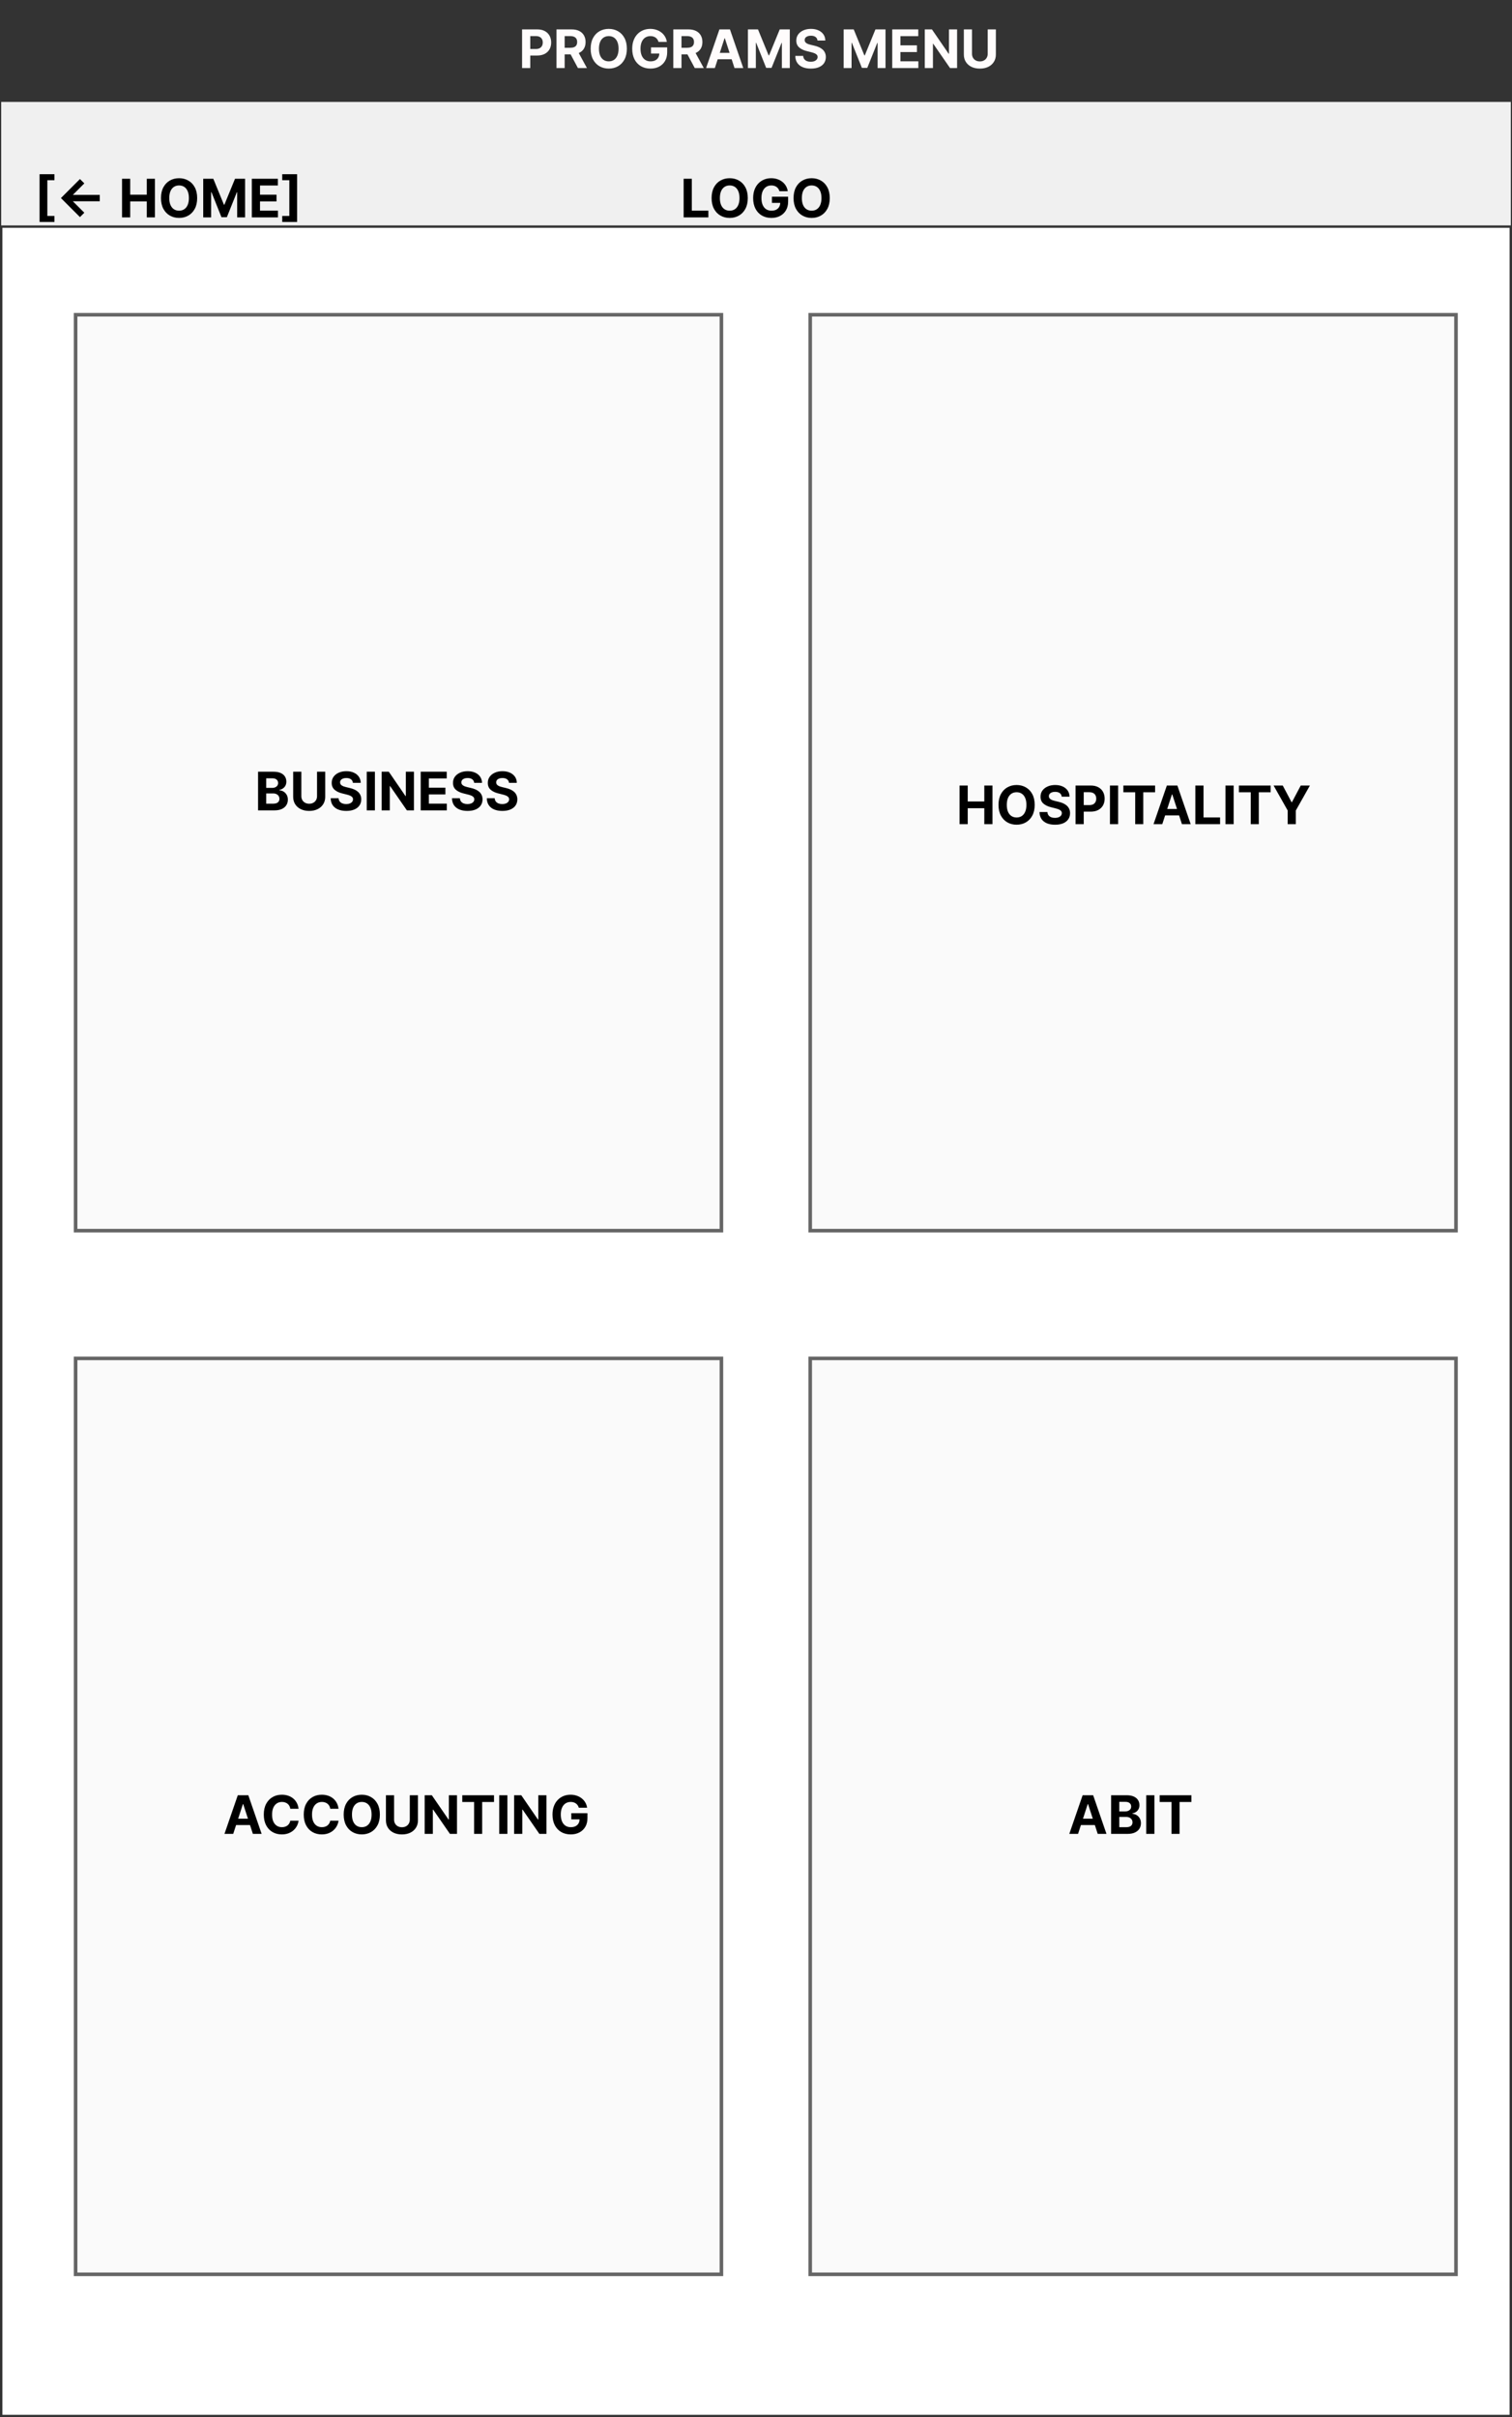 <svg width="321" height="513" viewBox="0 0 321 513" fill="none" xmlns="http://www.w3.org/2000/svg">
<rect x="0" y="0" width="321" height="513" fill="#808080" stroke="none"/>
<g clip-path="url(#clip0_11_500)">
<path d="M321 0H0V513H321V0Z" fill="white" stroke="#333333" stroke-width="1.014"/>
<path d="M321 0H0V21.375H321V0Z" fill="#333333"/>
<path d="M110.841 14.443V6.241H114.077C114.699 6.241 115.229 6.36 115.667 6.597C116.105 6.832 116.438 7.159 116.668 7.579C116.9 7.995 117.016 8.476 117.016 9.02C117.016 9.565 116.899 10.046 116.664 10.462C116.429 10.879 116.089 11.203 115.643 11.435C115.199 11.668 114.663 11.784 114.033 11.784H111.97V10.394H113.752C114.086 10.394 114.361 10.337 114.577 10.222C114.796 10.104 114.959 9.943 115.066 9.737C115.175 9.529 115.23 9.29 115.23 9.02C115.23 8.748 115.175 8.51 115.066 8.308C114.959 8.102 114.796 7.943 114.577 7.831C114.358 7.716 114.081 7.659 113.744 7.659H112.575V14.443H110.841ZM118.143 14.443V6.241H121.379C121.998 6.241 122.527 6.352 122.965 6.573C123.406 6.792 123.741 7.103 123.97 7.507C124.203 7.907 124.319 8.378 124.319 8.92C124.319 9.465 124.201 9.934 123.966 10.326C123.731 10.716 123.391 11.015 122.945 11.223C122.502 11.431 121.965 11.536 121.335 11.536H119.168V10.142H121.055C121.386 10.142 121.661 10.097 121.88 10.006C122.099 9.915 122.261 9.779 122.368 9.597C122.478 9.416 122.532 9.19 122.532 8.92C122.532 8.648 122.478 8.418 122.368 8.231C122.261 8.045 122.097 7.903 121.876 7.807C121.657 7.708 121.38 7.659 121.047 7.659H119.877V14.443H118.143ZM122.572 10.711L124.611 14.443H122.697L120.702 10.711H122.572ZM133.082 10.342C133.082 11.237 132.912 11.998 132.573 12.625C132.237 13.252 131.778 13.732 131.195 14.063C130.616 14.391 129.965 14.556 129.241 14.556C128.512 14.556 127.858 14.39 127.278 14.059C126.699 13.728 126.241 13.248 125.905 12.621C125.568 11.994 125.4 11.234 125.4 10.342C125.4 9.448 125.568 8.687 125.905 8.059C126.241 7.432 126.699 6.954 127.278 6.625C127.858 6.294 128.512 6.129 129.241 6.129C129.965 6.129 130.616 6.294 131.195 6.625C131.778 6.954 132.237 7.432 132.573 8.059C132.912 8.687 133.082 9.448 133.082 10.342ZM131.324 10.342C131.324 9.763 131.237 9.274 131.063 8.876C130.892 8.478 130.651 8.177 130.338 7.971C130.026 7.766 129.66 7.663 129.241 7.663C128.822 7.663 128.456 7.766 128.144 7.971C127.831 8.177 127.588 8.478 127.415 8.876C127.244 9.274 127.158 9.763 127.158 10.342C127.158 10.922 127.244 11.41 127.415 11.808C127.588 12.206 127.831 12.508 128.144 12.713C128.456 12.919 128.822 13.022 129.241 13.022C129.66 13.022 130.026 12.919 130.338 12.713C130.651 12.508 130.892 12.206 131.063 11.808C131.237 11.41 131.324 10.922 131.324 10.342ZM139.805 8.892C139.749 8.697 139.671 8.525 139.569 8.376C139.468 8.223 139.343 8.095 139.197 7.991C139.052 7.884 138.887 7.803 138.7 7.747C138.516 7.691 138.311 7.663 138.087 7.663C137.668 7.663 137.3 7.767 136.982 7.975C136.667 8.183 136.421 8.486 136.245 8.884C136.069 9.279 135.981 9.763 135.981 10.334C135.981 10.905 136.067 11.392 136.241 11.792C136.414 12.193 136.66 12.498 136.978 12.709C137.296 12.917 137.671 13.022 138.103 13.022C138.496 13.022 138.831 12.952 139.108 12.813C139.389 12.672 139.602 12.473 139.749 12.216C139.899 11.96 139.974 11.657 139.974 11.307L140.326 11.359H138.211V10.054H141.644V11.087C141.644 11.808 141.492 12.428 141.187 12.945C140.883 13.461 140.464 13.859 139.93 14.139C139.396 14.417 138.784 14.556 138.095 14.556C137.326 14.556 136.651 14.386 136.069 14.047C135.487 13.705 135.033 13.22 134.707 12.593C134.384 11.963 134.222 11.215 134.222 10.35C134.222 9.685 134.318 9.093 134.511 8.572C134.706 8.049 134.978 7.605 135.328 7.242C135.677 6.879 136.085 6.603 136.549 6.413C137.014 6.224 137.517 6.129 138.059 6.129C138.524 6.129 138.956 6.197 139.357 6.333C139.757 6.467 140.112 6.656 140.422 6.902C140.735 7.147 140.99 7.44 141.187 7.779C141.385 8.115 141.512 8.486 141.568 8.892H139.805ZM142.946 14.443V6.241H146.182C146.802 6.241 147.331 6.352 147.768 6.573C148.209 6.792 148.544 7.103 148.774 7.507C149.006 7.907 149.122 8.378 149.122 8.92C149.122 9.465 149.005 9.934 148.77 10.326C148.535 10.716 148.194 11.015 147.748 11.223C147.305 11.431 146.769 11.536 146.138 11.536H143.972V10.142H145.858C146.189 10.142 146.464 10.097 146.683 10.006C146.902 9.915 147.065 9.779 147.172 9.597C147.281 9.416 147.336 9.19 147.336 8.92C147.336 8.648 147.281 8.418 147.172 8.231C147.065 8.045 146.901 7.903 146.679 7.807C146.46 7.708 146.184 7.659 145.85 7.659H144.681V14.443H142.946ZM147.376 10.711L149.415 14.443H147.5L145.506 10.711H147.376ZM151.762 14.443H149.903L152.735 6.241H154.97L157.797 14.443H155.939L153.884 8.115H153.82L151.762 14.443ZM151.645 11.219H156.035V12.573H151.645V11.219ZM158.784 6.241H160.923L163.182 11.752H163.278L165.537 6.241H167.676V14.443H165.994V9.105H165.926L163.803 14.403H162.657L160.535 9.085H160.467V14.443H158.784V6.241ZM173.554 8.6C173.522 8.277 173.385 8.026 173.142 7.847C172.899 7.668 172.569 7.579 172.152 7.579C171.869 7.579 171.63 7.619 171.436 7.699C171.241 7.776 171.091 7.884 170.987 8.023C170.886 8.162 170.835 8.32 170.835 8.496C170.829 8.643 170.86 8.771 170.927 8.88C170.996 8.99 171.091 9.085 171.211 9.165C171.331 9.242 171.47 9.31 171.628 9.369C171.785 9.425 171.954 9.473 172.132 9.513L172.869 9.689C173.227 9.769 173.556 9.876 173.855 10.01C174.154 10.143 174.413 10.307 174.632 10.502C174.851 10.697 175.02 10.927 175.14 11.191C175.263 11.456 175.326 11.759 175.328 12.1C175.326 12.602 175.198 13.038 174.944 13.406C174.693 13.772 174.33 14.056 173.855 14.259C173.382 14.459 172.812 14.559 172.144 14.559C171.482 14.559 170.906 14.458 170.414 14.255C169.926 14.052 169.544 13.752 169.269 13.354C168.996 12.954 168.854 12.458 168.84 11.868H170.518C170.537 12.143 170.616 12.373 170.755 12.557C170.896 12.739 171.084 12.876 171.319 12.97C171.557 13.06 171.825 13.106 172.124 13.106C172.418 13.106 172.673 13.063 172.889 12.977C173.108 12.892 173.278 12.773 173.398 12.621C173.518 12.469 173.578 12.294 173.578 12.096C173.578 11.912 173.524 11.757 173.414 11.632C173.307 11.506 173.15 11.399 172.941 11.311C172.736 11.223 172.484 11.143 172.184 11.071L171.291 10.847C170.6 10.679 170.054 10.416 169.653 10.058C169.253 9.7 169.054 9.218 169.057 8.612C169.054 8.115 169.186 7.681 169.453 7.31C169.723 6.939 170.092 6.649 170.562 6.441C171.032 6.233 171.566 6.129 172.164 6.129C172.773 6.129 173.305 6.233 173.758 6.441C174.215 6.649 174.57 6.939 174.824 7.31C175.077 7.681 175.208 8.111 175.216 8.6H173.554ZM179.105 6.241H181.244L183.503 11.752H183.599L185.858 6.241H187.997V14.443H186.314V9.105H186.246L184.124 14.403H182.978L180.855 9.085H180.787V14.443H179.105V6.241ZM189.425 14.443V6.241H194.952V7.671H191.16V9.625H194.668V11.055H191.16V13.014H194.968V14.443H189.425ZM203.192 6.241V14.443H201.694L198.125 9.281H198.065V14.443H196.331V6.241H197.853L201.394 11.399H201.466V6.241H203.192ZM209.691 6.241H211.425V11.568C211.425 12.166 211.282 12.689 210.997 13.138C210.714 13.586 210.317 13.936 209.807 14.187C209.297 14.435 208.703 14.559 208.025 14.559C207.344 14.559 206.749 14.435 206.239 14.187C205.729 13.936 205.332 13.586 205.049 13.138C204.766 12.689 204.625 12.166 204.625 11.568V6.241H206.359V11.419C206.359 11.732 206.427 12.01 206.563 12.253C206.702 12.496 206.897 12.687 207.148 12.825C207.399 12.964 207.691 13.034 208.025 13.034C208.361 13.034 208.654 12.964 208.902 12.825C209.153 12.687 209.347 12.496 209.483 12.253C209.622 12.01 209.691 11.732 209.691 11.419V6.241Z" fill="#FFFCFC"/>
<path d="M153.157 66.801H16.053V261.18H153.157V66.801Z" fill="#FAFAFA" stroke="#666666" stroke-width="0.76"/>
<path d="M54.785 171.984V163.782H58.069C58.673 163.782 59.176 163.871 59.579 164.05C59.983 164.229 60.286 164.478 60.489 164.795C60.691 165.11 60.793 165.473 60.793 165.885C60.793 166.205 60.729 166.487 60.601 166.73C60.473 166.97 60.296 167.168 60.072 167.322C59.85 167.475 59.597 167.583 59.311 167.647V167.727C59.623 167.74 59.916 167.828 60.188 167.991C60.463 168.154 60.686 168.382 60.857 168.676C61.028 168.967 61.113 169.314 61.113 169.717C61.113 170.153 61.005 170.541 60.789 170.883C60.575 171.222 60.259 171.49 59.84 171.688C59.421 171.886 58.904 171.984 58.29 171.984H54.785ZM56.52 170.567H57.933C58.417 170.567 58.769 170.474 58.991 170.29C59.212 170.103 59.323 169.855 59.323 169.545C59.323 169.318 59.268 169.118 59.159 168.945C59.049 168.771 58.893 168.635 58.69 168.536C58.49 168.437 58.251 168.388 57.973 168.388H56.52V170.567ZM56.52 167.214H57.805C58.043 167.214 58.254 167.173 58.438 167.09C58.625 167.005 58.772 166.885 58.879 166.73C58.988 166.575 59.043 166.389 59.043 166.173C59.043 165.877 58.937 165.638 58.726 165.456C58.518 165.275 58.222 165.184 57.837 165.184H56.52V167.214ZM67.308 163.782H69.043V169.109C69.043 169.707 68.9 170.23 68.614 170.679C68.331 171.127 67.934 171.477 67.424 171.728C66.914 171.976 66.32 172.101 65.642 172.101C64.961 172.101 64.366 171.976 63.856 171.728C63.346 171.477 62.949 171.127 62.666 170.679C62.383 170.23 62.242 169.707 62.242 169.109V163.782H63.976V168.961C63.976 169.273 64.044 169.551 64.18 169.794C64.319 170.037 64.514 170.227 64.765 170.366C65.016 170.505 65.308 170.575 65.642 170.575C65.979 170.575 66.271 170.505 66.519 170.366C66.77 170.227 66.964 170.037 67.1 169.794C67.239 169.551 67.308 169.273 67.308 168.961V163.782ZM74.919 166.141C74.887 165.818 74.749 165.567 74.506 165.388C74.263 165.209 73.934 165.12 73.517 165.12C73.234 165.12 72.995 165.16 72.8 165.24C72.605 165.317 72.456 165.425 72.352 165.564C72.25 165.703 72.2 165.861 72.2 166.037C72.194 166.184 72.225 166.312 72.292 166.421C72.361 166.531 72.456 166.626 72.576 166.706C72.696 166.783 72.835 166.851 72.993 166.91C73.15 166.966 73.318 167.014 73.497 167.054L74.234 167.23C74.592 167.31 74.92 167.417 75.219 167.551C75.518 167.684 75.777 167.848 75.996 168.043C76.215 168.238 76.385 168.468 76.505 168.732C76.628 168.997 76.691 169.3 76.693 169.641C76.691 170.143 76.562 170.579 76.309 170.947C76.058 171.313 75.695 171.597 75.219 171.8C74.747 172 74.177 172.101 73.509 172.101C72.847 172.101 72.27 171.999 71.779 171.796C71.29 171.593 70.909 171.293 70.633 170.895C70.361 170.494 70.218 169.999 70.205 169.409H71.883C71.902 169.684 71.981 169.914 72.119 170.098C72.261 170.28 72.449 170.417 72.684 170.511C72.922 170.601 73.19 170.647 73.489 170.647C73.783 170.647 74.038 170.604 74.254 170.519C74.473 170.433 74.643 170.314 74.763 170.162C74.883 170.01 74.943 169.835 74.943 169.637C74.943 169.453 74.888 169.298 74.779 169.173C74.672 169.047 74.514 168.941 74.306 168.852C74.101 168.764 73.848 168.684 73.549 168.612L72.656 168.388C71.965 168.22 71.418 167.957 71.018 167.599C70.618 167.241 70.418 166.759 70.421 166.153C70.418 165.656 70.551 165.222 70.818 164.851C71.087 164.48 71.457 164.19 71.927 163.982C72.397 163.774 72.931 163.67 73.529 163.67C74.138 163.67 74.669 163.774 75.123 163.982C75.58 164.19 75.935 164.48 76.189 164.851C76.442 165.222 76.573 165.652 76.581 166.141H74.919ZM79.594 163.782V171.984H77.86V163.782H79.594ZM87.881 163.782V171.984H86.383L82.815 166.822H82.755V171.984H81.021V163.782H82.543L86.083 168.941H86.155V163.782H87.881ZM89.314 171.984V163.782H94.841V165.212H91.048V167.166H94.557V168.596H91.048V170.555H94.857V171.984H89.314ZM100.67 166.141C100.638 165.818 100.5 165.567 100.257 165.388C100.014 165.209 99.684 165.12 99.268 165.12C98.985 165.12 98.746 165.16 98.551 165.24C98.356 165.317 98.207 165.425 98.102 165.564C98.001 165.703 97.95 165.861 97.95 166.037C97.945 166.184 97.975 166.312 98.042 166.421C98.112 166.531 98.207 166.626 98.327 166.706C98.447 166.783 98.586 166.851 98.743 166.91C98.901 166.966 99.069 167.014 99.248 167.054L99.985 167.23C100.343 167.31 100.671 167.417 100.97 167.551C101.269 167.684 101.528 167.848 101.747 168.043C101.966 168.238 102.135 168.468 102.256 168.732C102.378 168.997 102.441 169.3 102.444 169.641C102.441 170.143 102.313 170.579 102.059 170.947C101.808 171.313 101.445 171.597 100.97 171.8C100.497 172 99.927 172.101 99.26 172.101C98.598 172.101 98.021 171.999 97.53 171.796C97.041 171.593 96.659 171.293 96.384 170.895C96.112 170.494 95.969 169.999 95.956 169.409H97.634C97.653 169.684 97.731 169.914 97.87 170.098C98.012 170.28 98.2 170.417 98.435 170.511C98.672 170.601 98.941 170.647 99.24 170.647C99.534 170.647 99.788 170.604 100.005 170.519C100.224 170.433 100.393 170.314 100.513 170.162C100.634 170.01 100.694 169.835 100.694 169.637C100.694 169.453 100.639 169.298 100.529 169.173C100.423 169.047 100.265 168.941 100.057 168.852C99.851 168.764 99.599 168.684 99.3 168.612L98.407 168.388C97.715 168.22 97.169 167.957 96.769 167.599C96.368 167.241 96.169 166.759 96.172 166.153C96.169 165.656 96.301 165.222 96.568 164.851C96.838 164.48 97.208 164.19 97.678 163.982C98.148 163.774 98.682 163.67 99.28 163.67C99.889 163.67 100.42 163.774 100.874 163.982C101.33 164.19 101.686 164.48 101.939 164.851C102.193 165.222 102.324 165.652 102.332 166.141H100.67ZM108.06 166.141C108.028 165.818 107.89 165.567 107.647 165.388C107.405 165.209 107.075 165.12 106.658 165.12C106.375 165.12 106.136 165.16 105.941 165.24C105.746 165.317 105.597 165.425 105.493 165.564C105.391 165.703 105.341 165.861 105.341 166.037C105.335 166.184 105.366 166.312 105.433 166.421C105.502 166.531 105.597 166.626 105.717 166.706C105.837 166.783 105.976 166.851 106.134 166.91C106.291 166.966 106.459 167.014 106.638 167.054L107.375 167.23C107.733 167.31 108.061 167.417 108.36 167.551C108.659 167.684 108.918 167.848 109.137 168.043C109.356 168.238 109.526 168.468 109.646 168.732C109.769 168.997 109.832 169.3 109.834 169.641C109.832 170.143 109.703 170.579 109.45 170.947C109.199 171.313 108.836 171.597 108.36 171.8C107.888 172 107.318 172.101 106.65 172.101C105.988 172.101 105.411 171.999 104.92 171.796C104.431 171.593 104.05 171.293 103.775 170.895C103.502 170.494 103.359 169.999 103.346 169.409H105.024C105.043 169.684 105.122 169.914 105.26 170.098C105.402 170.28 105.59 170.417 105.825 170.511C106.063 170.601 106.331 170.647 106.63 170.647C106.924 170.647 107.179 170.604 107.395 170.519C107.614 170.433 107.784 170.314 107.904 170.162C108.024 170.01 108.084 169.835 108.084 169.637C108.084 169.453 108.029 169.298 107.92 169.173C107.813 169.047 107.655 168.941 107.447 168.852C107.242 168.764 106.989 168.684 106.69 168.612L105.797 168.388C105.106 168.22 104.56 167.957 104.159 167.599C103.759 167.241 103.56 166.759 103.562 166.153C103.56 165.656 103.692 165.222 103.959 164.851C104.228 164.48 104.598 164.19 105.068 163.982C105.538 163.774 106.072 163.67 106.67 163.67C107.279 163.67 107.81 163.774 108.264 163.982C108.721 164.19 109.076 164.48 109.33 164.851C109.583 165.222 109.714 165.652 109.722 166.141H108.06Z" fill="black"/>
<path d="M309.111 66.801H172.007V261.18H309.111V66.801Z" fill="#FAFAFA" stroke="#666666" stroke-width="0.76"/>
<path d="M203.716 174.916V166.714H205.45V170.098H208.97V166.714H210.7V174.916H208.97V171.528H205.45V174.916H203.716ZM219.668 170.815C219.668 171.709 219.498 172.47 219.159 173.098C218.823 173.725 218.363 174.204 217.781 174.536C217.202 174.864 216.55 175.028 215.827 175.028C215.098 175.028 214.444 174.863 213.864 174.532C213.285 174.2 212.827 173.721 212.491 173.094C212.154 172.466 211.986 171.707 211.986 170.815C211.986 169.92 212.154 169.159 212.491 168.532C212.827 167.904 213.285 167.427 213.864 167.098C214.444 166.767 215.098 166.601 215.827 166.601C216.55 166.601 217.202 166.767 217.781 167.098C218.363 167.427 218.823 167.904 219.159 168.532C219.498 169.159 219.668 169.92 219.668 170.815ZM217.91 170.815C217.91 170.235 217.823 169.747 217.649 169.349C217.478 168.951 217.237 168.649 216.924 168.444C216.612 168.238 216.246 168.135 215.827 168.135C215.408 168.135 215.042 168.238 214.729 168.444C214.417 168.649 214.174 168.951 214.001 169.349C213.83 169.747 213.744 170.235 213.744 170.815C213.744 171.394 213.83 171.883 214.001 172.281C214.174 172.679 214.417 172.98 214.729 173.186C215.042 173.391 215.408 173.494 215.827 173.494C216.246 173.494 216.612 173.391 216.924 173.186C217.237 172.98 217.478 172.679 217.649 172.281C217.823 171.883 217.91 171.394 217.91 170.815ZM225.402 169.073C225.37 168.75 225.232 168.499 224.99 168.32C224.747 168.141 224.417 168.051 224 168.051C223.717 168.051 223.478 168.091 223.283 168.171C223.088 168.249 222.939 168.357 222.835 168.496C222.733 168.635 222.683 168.792 222.683 168.968C222.677 169.115 222.708 169.243 222.775 169.353C222.844 169.462 222.939 169.557 223.059 169.637C223.179 169.715 223.318 169.783 223.476 169.842C223.633 169.898 223.801 169.946 223.98 169.986L224.717 170.162C225.075 170.242 225.403 170.349 225.702 170.482C226.001 170.616 226.26 170.78 226.479 170.975C226.698 171.17 226.868 171.4 226.988 171.664C227.111 171.928 227.174 172.231 227.176 172.573C227.174 173.075 227.045 173.51 226.792 173.879C226.541 174.244 226.178 174.529 225.702 174.732C225.23 174.932 224.66 175.032 223.992 175.032C223.33 175.032 222.753 174.931 222.262 174.728C221.773 174.525 221.392 174.224 221.117 173.827C220.844 173.426 220.701 172.931 220.688 172.341H222.366C222.385 172.616 222.464 172.845 222.602 173.03C222.744 173.211 222.932 173.349 223.167 173.442C223.405 173.533 223.673 173.578 223.972 173.578C224.266 173.578 224.521 173.536 224.737 173.45C224.956 173.365 225.126 173.246 225.246 173.094C225.366 172.942 225.426 172.767 225.426 172.569C225.426 172.385 225.371 172.23 225.262 172.104C225.155 171.979 224.998 171.872 224.789 171.784C224.584 171.696 224.331 171.616 224.032 171.544L223.139 171.319C222.448 171.151 221.902 170.888 221.501 170.53C221.101 170.173 220.902 169.691 220.904 169.085C220.902 168.588 221.034 168.154 221.301 167.783C221.571 167.412 221.94 167.122 222.41 166.914C222.88 166.706 223.414 166.601 224.012 166.601C224.621 166.601 225.152 166.706 225.606 166.914C226.063 167.122 226.418 167.412 226.672 167.783C226.925 168.154 227.056 168.584 227.064 169.073H225.402ZM228.343 174.916V166.714H231.579C232.201 166.714 232.731 166.832 233.169 167.07C233.607 167.305 233.941 167.632 234.17 168.051C234.402 168.468 234.519 168.948 234.519 169.493C234.519 170.038 234.401 170.518 234.166 170.935C233.931 171.351 233.591 171.676 233.145 171.908C232.702 172.14 232.165 172.257 231.535 172.257H229.472V170.867H231.254C231.588 170.867 231.863 170.809 232.08 170.695C232.298 170.577 232.461 170.416 232.568 170.21C232.678 170.002 232.732 169.763 232.732 169.493C232.732 169.221 232.678 168.983 232.568 168.78C232.461 168.575 232.298 168.416 232.08 168.304C231.861 168.189 231.583 168.131 231.246 168.131H230.077V174.916H228.343ZM237.379 166.714V174.916H235.645V166.714H237.379ZM238.494 168.143V166.714H245.23V168.143H242.719V174.916H241.005V168.143H238.494ZM246.751 174.916H244.893L247.724 166.714H249.959L252.787 174.916H250.928L248.874 168.588H248.81L246.751 174.916ZM246.635 171.692H251.025V173.046H246.635V171.692ZM253.774 174.916V166.714H255.508V173.486H259.025V174.916H253.774ZM261.907 166.714V174.916H260.173V166.714H261.907ZM263.022 168.143V166.714H269.758V168.143H267.247V174.916H265.533V168.143H263.022ZM270.387 166.714H272.33L274.2 170.246H274.28L276.15 166.714H278.093L275.101 172.016V174.916H273.379V172.016L270.387 166.714Z" fill="black"/>
<path d="M153.157 288.293H16.053V482.672H153.157V288.293Z" fill="#FAFAFA" stroke="#666666" stroke-width="0.76"/>
<path d="M49.511 389.205H47.653L50.484 381.003H52.719L55.547 389.205H53.688L51.634 382.877H51.57L49.511 389.205ZM49.395 385.981H53.785V387.335H49.395V385.981ZM63.386 383.874H61.632C61.599 383.647 61.534 383.446 61.435 383.27C61.336 383.091 61.21 382.938 61.055 382.813C60.9 382.687 60.721 382.591 60.518 382.525C60.318 382.458 60.1 382.424 59.865 382.424C59.441 382.424 59.071 382.53 58.756 382.741C58.441 382.949 58.196 383.254 58.023 383.654C57.849 384.052 57.763 384.535 57.763 385.104C57.763 385.689 57.849 386.18 58.023 386.578C58.199 386.976 58.445 387.276 58.76 387.479C59.075 387.682 59.439 387.783 59.853 387.783C60.086 387.783 60.3 387.753 60.498 387.691C60.698 387.63 60.876 387.54 61.031 387.423C61.186 387.303 61.314 387.157 61.415 386.986C61.519 386.815 61.591 386.62 61.632 386.402L63.386 386.41C63.34 386.786 63.227 387.149 63.045 387.499C62.866 387.846 62.625 388.157 62.32 388.432C62.019 388.704 61.658 388.921 61.239 389.081C60.822 389.238 60.351 389.317 59.825 389.317C59.094 389.317 58.439 389.152 57.863 388.821C57.289 388.49 56.835 388.01 56.501 387.383C56.17 386.755 56.004 385.996 56.004 385.104C56.004 384.209 56.172 383.448 56.509 382.821C56.845 382.194 57.302 381.716 57.879 381.387C58.455 381.056 59.104 380.891 59.825 380.891C60.3 380.891 60.741 380.957 61.147 381.091C61.555 381.224 61.917 381.419 62.232 381.676C62.547 381.929 62.804 382.24 63.001 382.609C63.202 382.977 63.33 383.399 63.386 383.874ZM71.867 383.874H70.112C70.08 383.647 70.015 383.446 69.916 383.27C69.817 383.091 69.69 382.938 69.535 382.813C69.381 382.687 69.202 382.591 68.999 382.525C68.799 382.458 68.581 382.424 68.346 382.424C67.921 382.424 67.552 382.53 67.237 382.741C66.921 382.949 66.677 383.254 66.504 383.654C66.33 384.052 66.243 384.535 66.243 385.104C66.243 385.689 66.33 386.18 66.504 386.578C66.68 386.976 66.925 387.276 67.241 387.479C67.556 387.682 67.92 387.783 68.334 387.783C68.566 387.783 68.781 387.753 68.979 387.691C69.179 387.63 69.357 387.54 69.511 387.423C69.666 387.303 69.794 387.157 69.896 386.986C70 386.815 70.072 386.62 70.112 386.402L71.867 386.41C71.821 386.786 71.708 387.149 71.526 387.499C71.347 387.846 71.106 388.157 70.801 388.432C70.499 388.704 70.139 388.921 69.72 389.081C69.303 389.238 68.832 389.317 68.306 389.317C67.574 389.317 66.92 389.152 66.344 388.821C65.769 388.49 65.316 388.01 64.982 387.383C64.651 386.755 64.485 385.996 64.485 385.104C64.485 384.209 64.653 383.448 64.99 382.821C65.326 382.194 65.783 381.716 66.359 381.387C66.936 381.056 67.585 380.891 68.306 380.891C68.781 380.891 69.222 380.957 69.628 381.091C70.036 381.224 70.398 381.419 70.713 381.676C71.028 381.929 71.284 382.24 71.482 382.609C71.682 382.977 71.81 383.399 71.867 383.874ZM80.648 385.104C80.648 385.998 80.478 386.759 80.139 387.387C79.802 388.014 79.343 388.494 78.761 388.825C78.182 389.153 77.53 389.317 76.807 389.317C76.078 389.317 75.424 389.152 74.844 388.821C74.265 388.49 73.807 388.01 73.471 387.383C73.134 386.755 72.966 385.996 72.966 385.104C72.966 384.209 73.134 383.448 73.471 382.821C73.807 382.194 74.265 381.716 74.844 381.387C75.424 381.056 76.078 380.891 76.807 380.891C77.53 380.891 78.182 381.056 78.761 381.387C79.343 381.716 79.802 382.194 80.139 382.821C80.478 383.448 80.648 384.209 80.648 385.104ZM78.889 385.104C78.889 384.524 78.803 384.036 78.629 383.638C78.458 383.24 78.216 382.938 77.904 382.733C77.592 382.527 77.226 382.424 76.807 382.424C76.388 382.424 76.022 382.527 75.709 382.733C75.397 382.938 75.154 383.24 74.98 383.638C74.809 384.036 74.724 384.524 74.724 385.104C74.724 385.683 74.809 386.172 74.98 386.57C75.154 386.968 75.397 387.269 75.709 387.475C76.022 387.68 76.388 387.783 76.807 387.783C77.226 387.783 77.592 387.68 77.904 387.475C78.216 387.269 78.458 386.968 78.629 386.57C78.803 386.172 78.889 385.683 78.889 385.104ZM86.999 381.003H88.733V386.329C88.733 386.928 88.59 387.451 88.304 387.899C88.021 388.348 87.625 388.698 87.115 388.949C86.605 389.197 86.011 389.321 85.333 389.321C84.652 389.321 84.056 389.197 83.546 388.949C83.036 388.698 82.64 388.348 82.357 387.899C82.074 387.451 81.932 386.928 81.932 386.329V381.003H83.666V386.181C83.666 386.494 83.734 386.771 83.871 387.014C84.01 387.257 84.204 387.448 84.456 387.587C84.706 387.726 84.999 387.795 85.333 387.795C85.669 387.795 85.961 387.726 86.21 387.587C86.461 387.448 86.654 387.257 86.79 387.014C86.929 386.771 86.999 386.494 86.999 386.181V381.003ZM97.02 381.003V389.205H95.522L91.954 384.043H91.894V389.205H90.16V381.003H91.682L95.222 386.161H95.294V381.003H97.02ZM98.141 382.432V381.003H104.877V382.432H102.366V389.205H100.652V382.432H98.141ZM107.721 381.003V389.205H105.987V381.003H107.721ZM116.009 381.003V389.205H114.511L110.942 384.043H110.882V389.205H109.148V381.003H110.67L114.21 386.161H114.282V381.003H116.009ZM122.88 383.654C122.824 383.459 122.745 383.287 122.644 383.137C122.542 382.985 122.418 382.857 122.271 382.753C122.127 382.646 121.962 382.565 121.775 382.509C121.591 382.453 121.386 382.424 121.162 382.424C120.743 382.424 120.374 382.529 120.057 382.737C119.742 382.945 119.496 383.248 119.32 383.646C119.143 384.041 119.055 384.524 119.055 385.096C119.055 385.667 119.142 386.153 119.316 386.554C119.489 386.954 119.735 387.26 120.053 387.471C120.37 387.679 120.746 387.783 121.178 387.783C121.571 387.783 121.906 387.714 122.183 387.575C122.464 387.433 122.677 387.235 122.824 386.978C122.974 386.722 123.048 386.419 123.048 386.069L123.401 386.121H121.286V384.816H124.719V385.849C124.719 386.57 124.566 387.189 124.262 387.707C123.958 388.222 123.538 388.62 123.004 388.901C122.47 389.178 121.859 389.317 121.17 389.317C120.401 389.317 119.726 389.148 119.143 388.809C118.561 388.467 118.108 387.982 117.782 387.355C117.459 386.725 117.297 385.977 117.297 385.112C117.297 384.447 117.393 383.854 117.586 383.334C117.78 382.81 118.053 382.367 118.403 382.004C118.752 381.641 119.16 381.364 119.624 381.175C120.089 380.985 120.592 380.891 121.134 380.891C121.599 380.891 122.031 380.959 122.432 381.095C122.832 381.228 123.187 381.418 123.497 381.664C123.809 381.909 124.064 382.202 124.262 382.541C124.46 382.877 124.586 383.248 124.642 383.654H122.88Z" fill="black"/>
<path d="M309.111 288.293H172.007V482.672H309.111V288.293Z" fill="#FAFAFA" stroke="#666666" stroke-width="0.76"/>
<path d="M228.871 389.205H227.012L229.844 381.003H232.079L234.906 389.205H233.048L230.993 382.877H230.929L228.871 389.205ZM228.754 385.981H233.144V387.335H228.754V385.981ZM235.893 389.205V381.003H239.178C239.781 381.003 240.284 381.092 240.688 381.271C241.091 381.45 241.394 381.698 241.597 382.016C241.8 382.331 241.901 382.694 241.901 383.105C241.901 383.426 241.837 383.707 241.709 383.95C241.581 384.191 241.404 384.388 241.18 384.543C240.959 384.695 240.705 384.803 240.419 384.868V384.948C240.732 384.961 241.024 385.049 241.296 385.212C241.571 385.375 241.794 385.603 241.965 385.897C242.136 386.188 242.222 386.535 242.222 386.938C242.222 387.373 242.113 387.762 241.897 388.104C241.684 388.443 241.367 388.711 240.948 388.909C240.529 389.106 240.012 389.205 239.398 389.205H235.893ZM237.628 387.787H239.041C239.525 387.787 239.877 387.695 240.099 387.511C240.32 387.324 240.431 387.076 240.431 386.766C240.431 386.539 240.377 386.339 240.267 386.165C240.158 385.992 240.001 385.855 239.798 385.757C239.598 385.658 239.359 385.609 239.082 385.609H237.628V387.787ZM237.628 384.435H238.913C239.151 384.435 239.362 384.394 239.546 384.311C239.733 384.225 239.88 384.105 239.987 383.95C240.096 383.796 240.151 383.61 240.151 383.394C240.151 383.097 240.045 382.858 239.834 382.677C239.626 382.495 239.33 382.404 238.945 382.404H237.628V384.435ZM245.084 381.003V389.205H243.35V381.003H245.084ZM246.199 382.432V381.003H252.935V382.432H250.424V389.205H248.71V382.432H246.199Z" fill="black"/>
<path d="M321 21.377H0V48.096H321V21.377Z" fill="#F0F0F0" stroke="#333333" stroke-width="0.507"/>
<path d="M8.402 47.106V36.969H11.562V38.243H10.052V45.828H11.562V47.106H8.402ZM16.974 46.073L12.937 42.035L16.974 37.998L17.903 38.92L15.464 41.359H21.179V42.712H15.464L17.903 45.148L16.974 46.073ZM25.907 46.137V37.934H27.642V41.319H31.162V37.934H32.892V46.137H31.162V42.748H27.642V46.137H25.907ZM41.86 42.035C41.86 42.93 41.69 43.691 41.351 44.318C41.014 44.946 40.555 45.425 39.973 45.756C39.394 46.085 38.742 46.249 38.019 46.249C37.29 46.249 36.636 46.083 36.056 45.752C35.477 45.421 35.019 44.942 34.682 44.314C34.346 43.687 34.178 42.927 34.178 42.035C34.178 41.141 34.346 40.38 34.682 39.753C35.019 39.125 35.477 38.647 36.056 38.319C36.636 37.988 37.29 37.822 38.019 37.822C38.742 37.822 39.394 37.988 39.973 38.319C40.555 38.647 41.014 39.125 41.351 39.753C41.69 40.38 41.86 41.141 41.86 42.035ZM40.101 42.035C40.101 41.456 40.015 40.968 39.841 40.57C39.67 40.172 39.428 39.87 39.116 39.664C38.804 39.459 38.438 39.356 38.019 39.356C37.599 39.356 37.234 39.459 36.921 39.664C36.609 39.87 36.366 40.172 36.192 40.57C36.022 40.968 35.936 41.456 35.936 42.035C35.936 42.615 36.022 43.103 36.192 43.501C36.366 43.899 36.609 44.201 36.921 44.407C37.234 44.612 37.599 44.715 38.019 44.715C38.438 44.715 38.804 44.612 39.116 44.407C39.428 44.201 39.67 43.899 39.841 43.501C40.015 43.103 40.101 42.615 40.101 42.035ZM43.144 37.934H45.283L47.542 43.445H47.638L49.897 37.934H52.035V46.137H50.353V40.798H50.285L48.163 46.097H47.017L44.894 40.778H44.826V46.137H43.144V37.934ZM53.464 46.137V37.934H58.991V39.364H55.199V41.319H58.707V42.748H55.199V44.707H59.007V46.137H53.464ZM63.078 36.969V47.106H59.917V45.828H61.427V38.243H59.917V36.969H63.078Z" fill="black"/>
<path d="M145.138 46.137V37.934H146.872V44.707H150.388V46.137H145.138ZM158.755 42.035C158.755 42.93 158.585 43.691 158.246 44.318C157.91 44.946 157.451 45.425 156.869 45.756C156.289 46.085 155.638 46.249 154.914 46.249C154.185 46.249 153.531 46.083 152.952 45.752C152.372 45.421 151.914 44.942 151.578 44.314C151.241 43.687 151.073 42.927 151.073 42.035C151.073 41.141 151.241 40.38 151.578 39.753C151.914 39.125 152.372 38.647 152.952 38.319C153.531 37.988 154.185 37.822 154.914 37.822C155.638 37.822 156.289 37.988 156.869 38.319C157.451 38.647 157.91 39.125 158.246 39.753C158.585 40.38 158.755 41.141 158.755 42.035ZM156.997 42.035C156.997 41.456 156.91 40.968 156.736 40.57C156.566 40.172 156.324 39.87 156.012 39.664C155.699 39.459 155.333 39.356 154.914 39.356C154.495 39.356 154.129 39.459 153.817 39.664C153.504 39.87 153.261 40.172 153.088 40.57C152.917 40.968 152.831 41.456 152.831 42.035C152.831 42.615 152.917 43.103 153.088 43.501C153.261 43.899 153.504 44.201 153.817 44.407C154.129 44.612 154.495 44.715 154.914 44.715C155.333 44.715 155.699 44.612 156.012 44.407C156.324 44.201 156.566 43.899 156.736 43.501C156.91 43.103 156.997 42.615 156.997 42.035ZM165.479 40.586C165.422 40.391 165.344 40.218 165.242 40.069C165.141 39.917 165.017 39.789 164.87 39.684C164.726 39.578 164.56 39.496 164.373 39.44C164.189 39.384 163.985 39.356 163.76 39.356C163.341 39.356 162.973 39.46 162.655 39.669C162.34 39.877 162.094 40.18 161.918 40.578C161.742 40.973 161.654 41.456 161.654 42.028C161.654 42.599 161.74 43.085 161.914 43.485C162.088 43.886 162.333 44.192 162.651 44.403C162.969 44.611 163.344 44.715 163.776 44.715C164.169 44.715 164.504 44.645 164.782 44.507C165.062 44.365 165.276 44.166 165.422 43.91C165.572 43.654 165.647 43.35 165.647 43.001L165.999 43.053H163.885V41.747H167.317V42.781C167.317 43.501 167.165 44.121 166.86 44.639C166.556 45.154 166.137 45.552 165.603 45.832C165.069 46.11 164.457 46.249 163.768 46.249C162.999 46.249 162.324 46.079 161.742 45.74C161.16 45.398 160.706 44.914 160.38 44.286C160.057 43.656 159.895 42.909 159.895 42.044C159.895 41.379 159.992 40.786 160.184 40.265C160.379 39.742 160.651 39.299 161.001 38.936C161.351 38.572 161.758 38.296 162.222 38.106C162.687 37.917 163.19 37.822 163.732 37.822C164.197 37.822 164.629 37.89 165.03 38.026C165.43 38.16 165.786 38.349 166.095 38.595C166.408 38.841 166.663 39.133 166.86 39.472C167.058 39.809 167.185 40.18 167.241 40.586H165.479ZM176.157 42.035C176.157 42.93 175.988 43.691 175.648 44.318C175.312 44.946 174.853 45.425 174.271 45.756C173.691 46.085 173.04 46.249 172.316 46.249C171.587 46.249 170.933 46.083 170.354 45.752C169.774 45.421 169.316 44.942 168.98 44.314C168.644 43.687 168.475 42.927 168.475 42.035C168.475 41.141 168.644 40.38 168.98 39.753C169.316 39.125 169.774 38.647 170.354 38.319C170.933 37.988 171.587 37.822 172.316 37.822C173.04 37.822 173.691 37.988 174.271 38.319C174.853 38.647 175.312 39.125 175.648 39.753C175.988 40.38 176.157 41.141 176.157 42.035ZM174.399 42.035C174.399 41.456 174.312 40.968 174.139 40.57C173.968 40.172 173.726 39.87 173.414 39.664C173.101 39.459 172.735 39.356 172.316 39.356C171.897 39.356 171.531 39.459 171.219 39.664C170.906 39.87 170.663 40.172 170.49 40.57C170.319 40.968 170.234 41.456 170.234 42.035C170.234 42.615 170.319 43.103 170.49 43.501C170.663 43.899 170.906 44.201 171.219 44.407C171.531 44.612 171.897 44.715 172.316 44.715C172.735 44.715 173.101 44.612 173.414 44.407C173.726 44.201 173.968 43.899 174.139 43.501C174.312 43.103 174.399 42.615 174.399 42.035Z" fill="black"/>
</g>
<defs>
<clipPath id="clip0_11_500">
<rect width="321" height="513" fill="white"/>
</clipPath>
</defs>
</svg>
